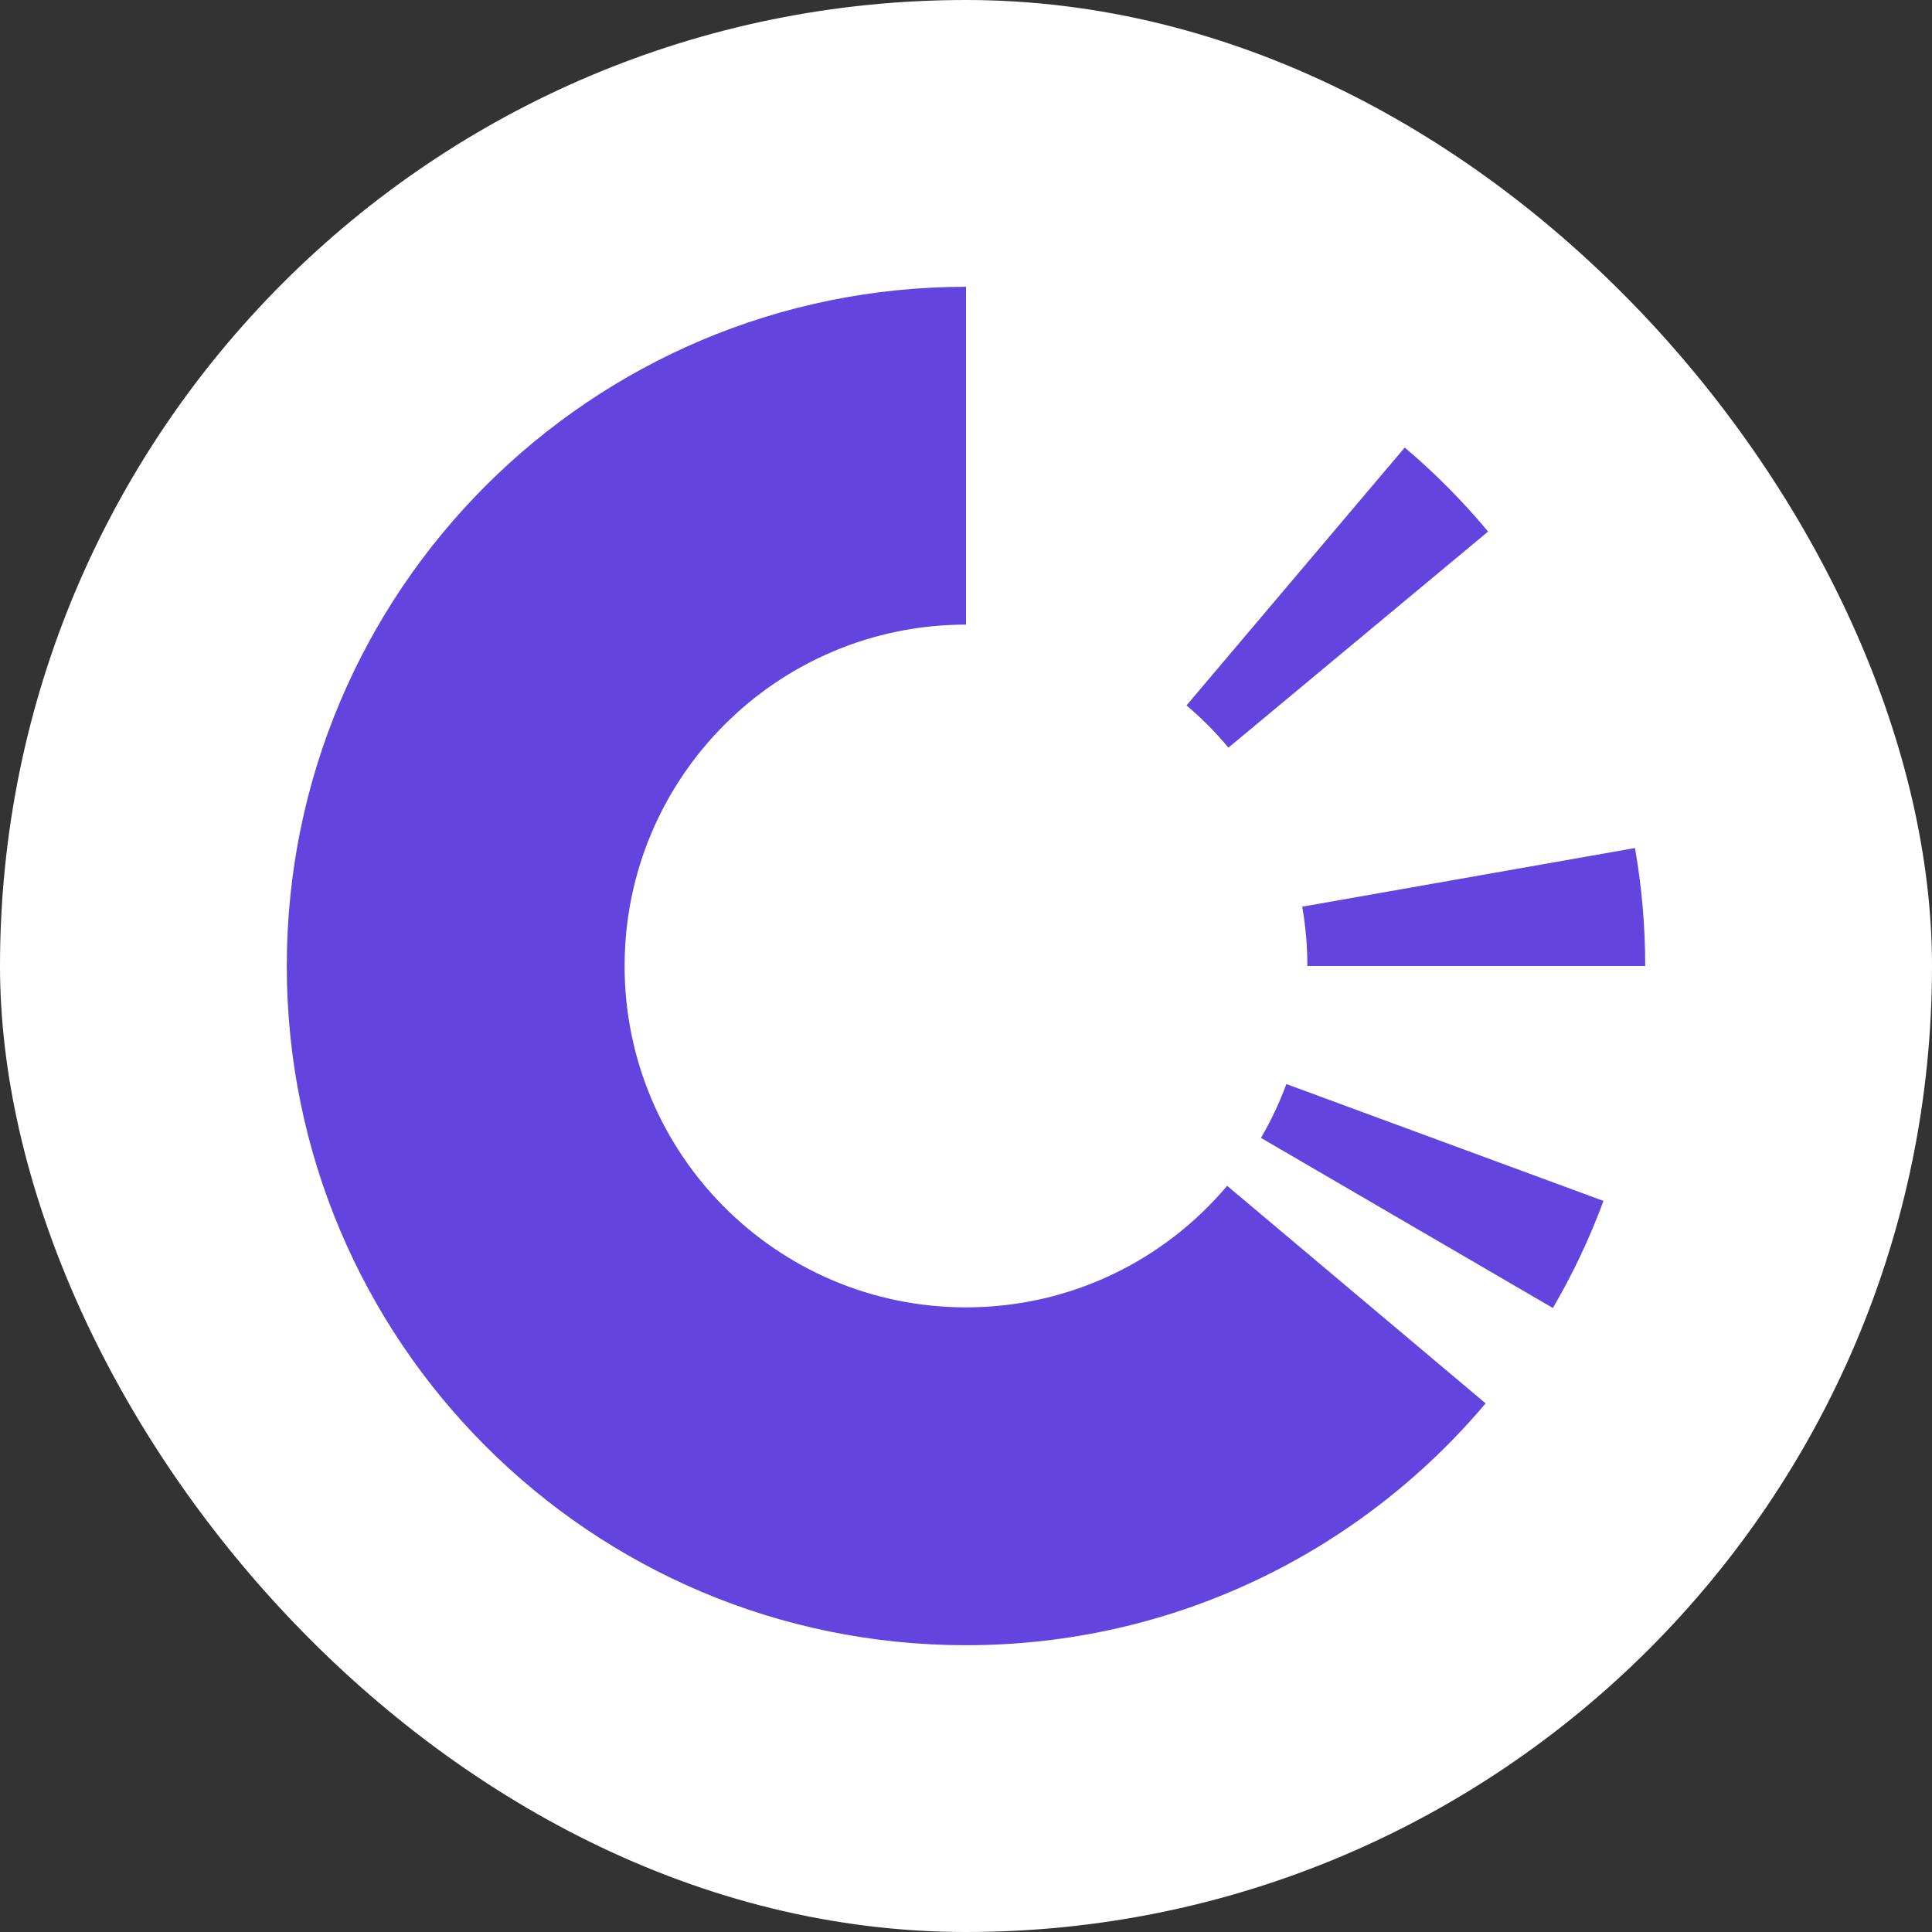 <svg width="128" height="128" viewBox="0 0 128 128" fill="none" xmlns="http://www.w3.org/2000/svg">
<rect x="0" y="0" width="128" height="128" fill="#333333" stroke="none"/>
<rect width="128" height="128" rx="64" fill="white"/>
<path fill-rule="evenodd" clip-rule="evenodd" d="M64 41.382C51.509 41.382 41.382 51.507 41.382 64C41.382 76.491 51.509 86.616 64 86.616C70.943 86.616 77.154 83.487 81.302 78.563L98.426 92.976C90.171 102.773 77.813 109 64 109C39.146 109 19 88.852 19 64C19 39.146 39.146 19 64 19V41.382ZM102.883 86.659L83.542 75.388C84.202 74.258 84.767 73.066 85.226 71.822L106.233 79.564C105.321 82.039 104.196 84.41 102.883 86.659ZM86.617 63.999H109C109 61.334 108.766 58.722 108.322 56.184L86.276 60.071C86.499 61.347 86.617 62.659 86.617 63.999ZM98.591 35.218L81.386 49.534C80.544 48.523 79.614 47.586 78.61 46.735L93.067 29.65C95.066 31.343 96.915 33.206 98.591 35.218Z" fill="#6344DF"/>
</svg>
